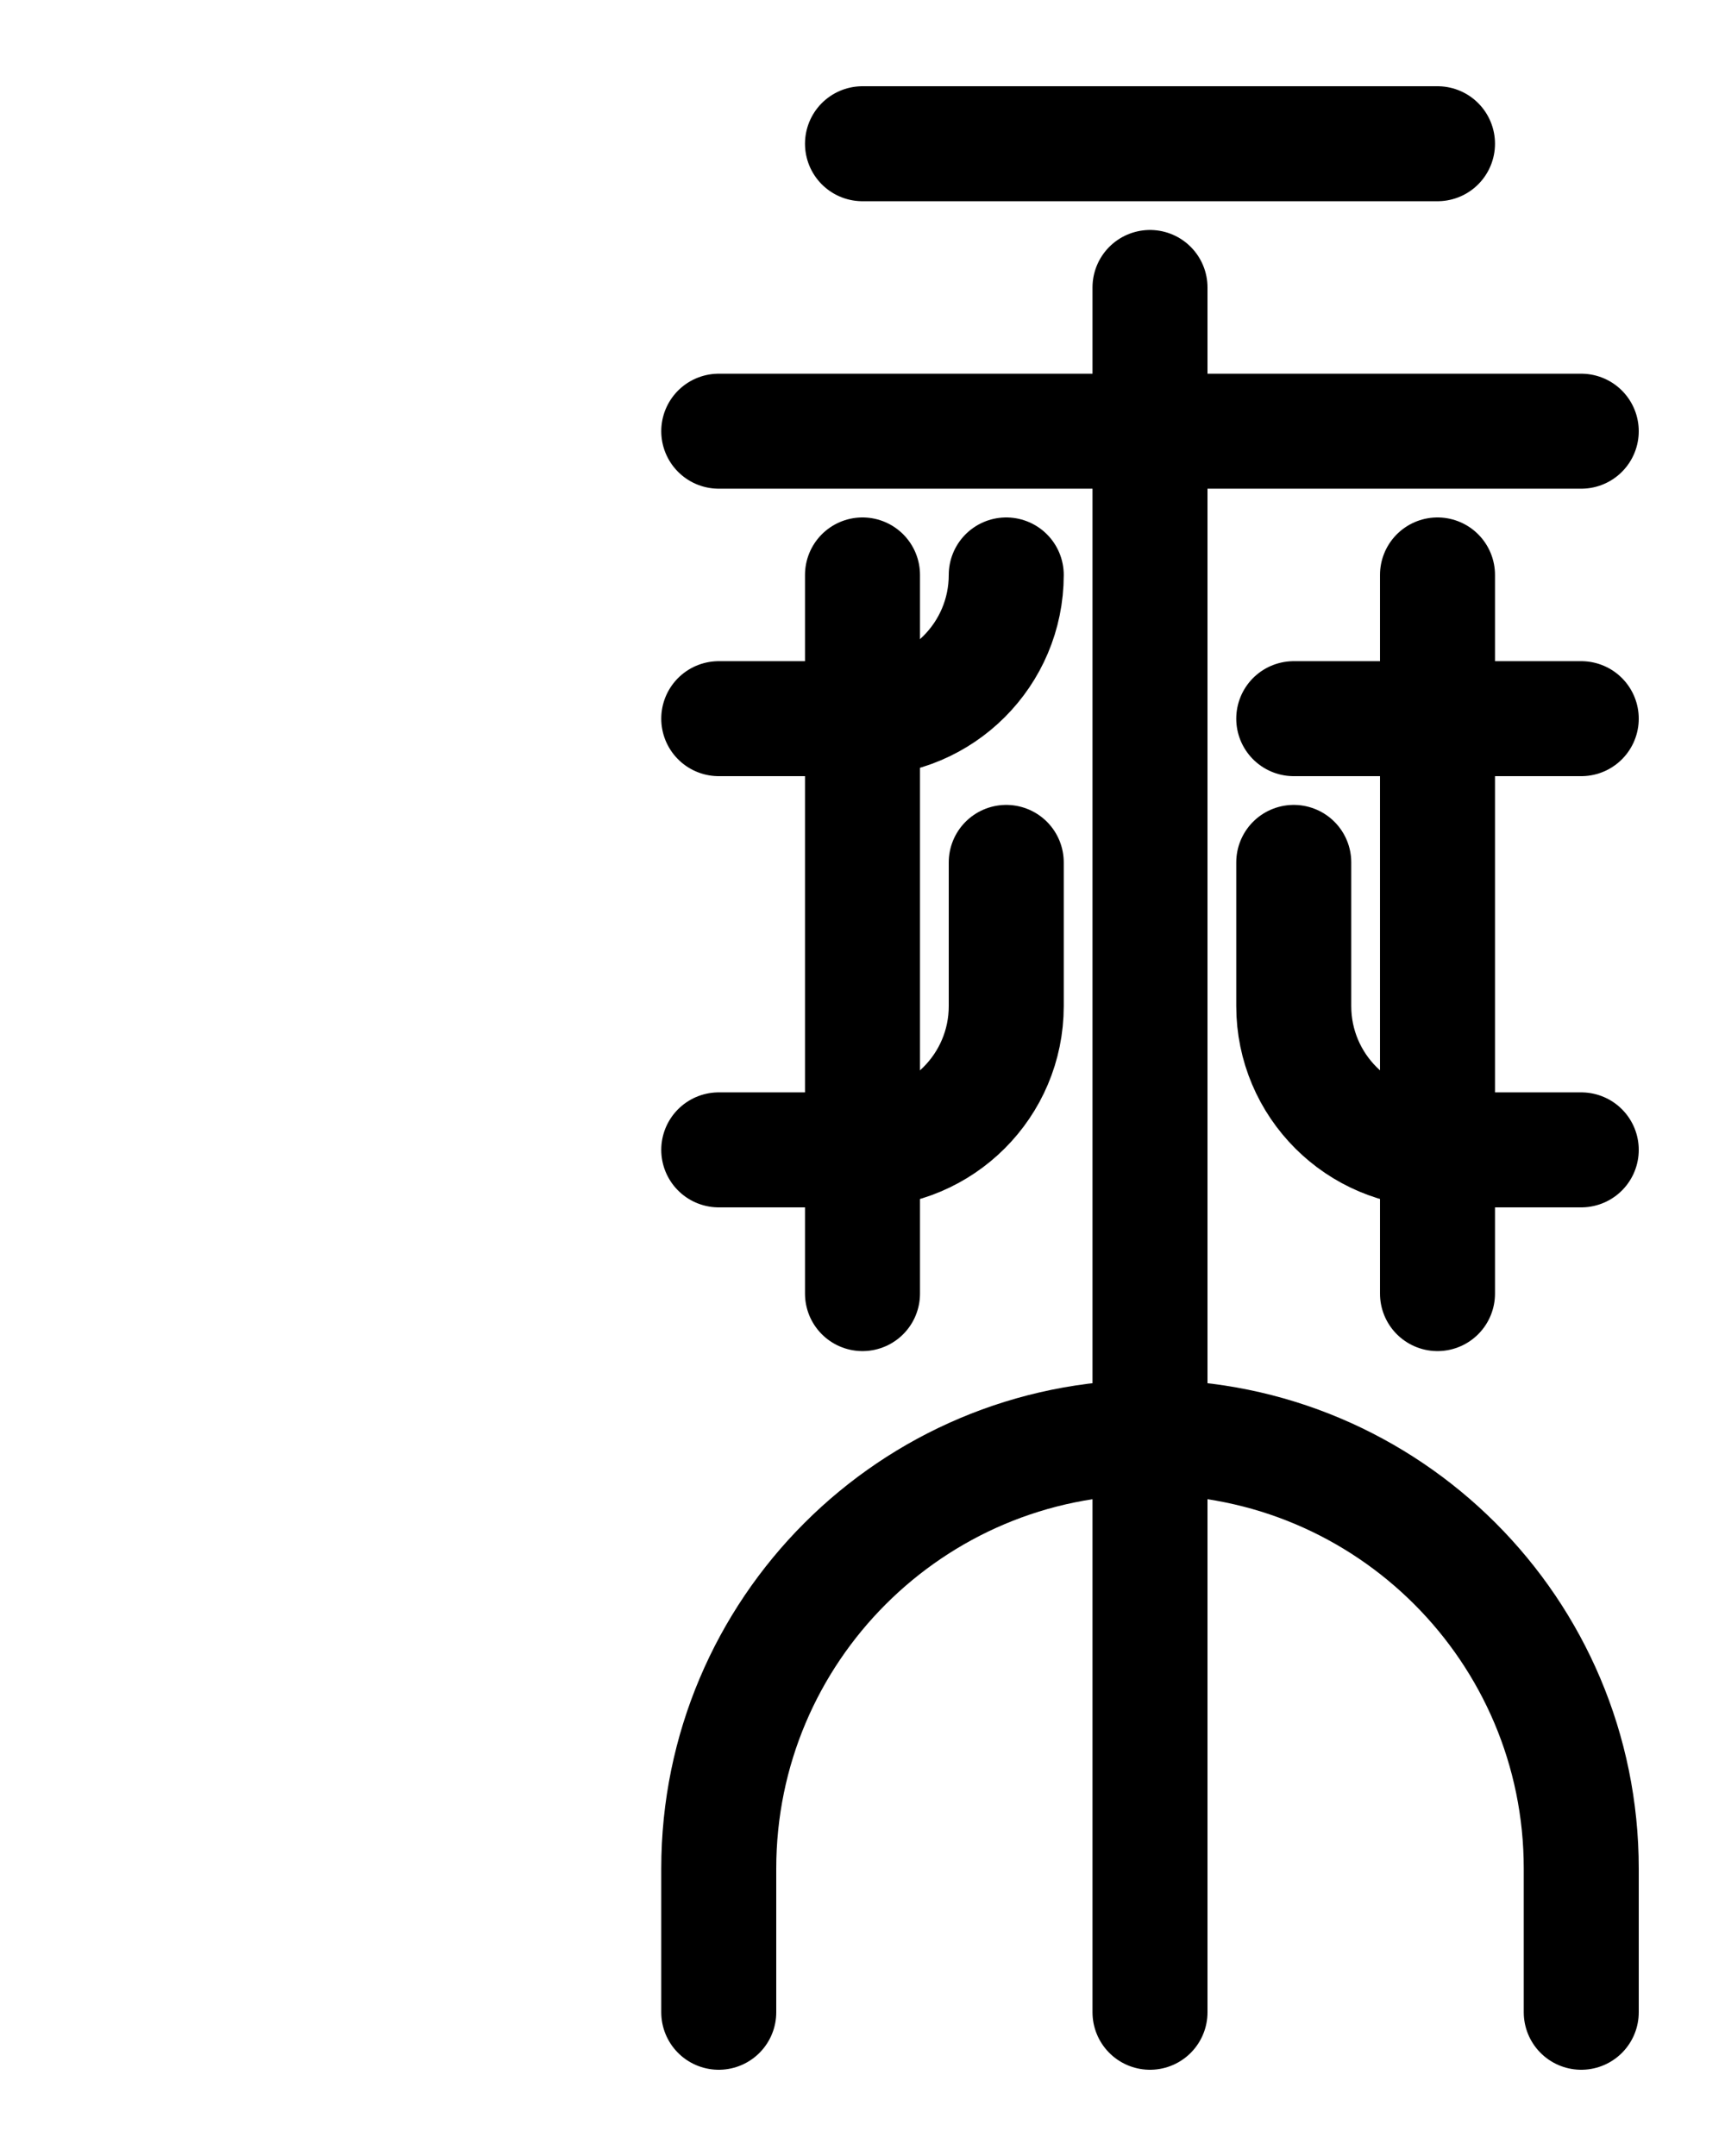 <?xml version="1.0" encoding="utf-8"?>
<!-- Generator: Adobe Illustrator 26.0.0, SVG Export Plug-In . SVG Version: 6.00 Build 0)  -->
<svg version="1.1" id="图层_1" xmlns="http://www.w3.org/2000/svg" xmlns:xlink="http://www.w3.org/1999/xlink" x="0px" y="0px"
	 viewBox="0 0 720 900" style="enable-background:new 0 0 720 900;" xml:space="preserve">
<style type="text/css">
	.st0{fill:none;stroke:#000000;stroke-width:48;stroke-linecap:round;stroke-linejoin:round;stroke-miterlimit:10;}
</style>
<line class="st0" x1="480" y1="120" x2="480" y2="840"/>
<path class="st0" d="M300,840v-60c0-99.4,80.6-180,180-180s180,80.6,180,180v60"/>
<line class="st0" x1="300" y1="180" x2="660" y2="180"/>
<line class="st0" x1="360" y1="60" x2="600" y2="60"/>
<line class="st0" x1="660" y1="300" x2="540" y2="300"/>
<path class="st0" d="M660,480h-60c-33.1,0-60-26.9-60-60v-60"/>
<line class="st0" x1="600" y1="240" x2="600" y2="540"/>
<path class="st0" d="M300,300h60c33.1,0,60-26.9,60-60"/>
<path class="st0" d="M300,480h60c33.1,0,60-26.9,60-60v-60"/>
<line class="st0" x1="360" y1="240" x2="360" y2="540"/>
</svg>
